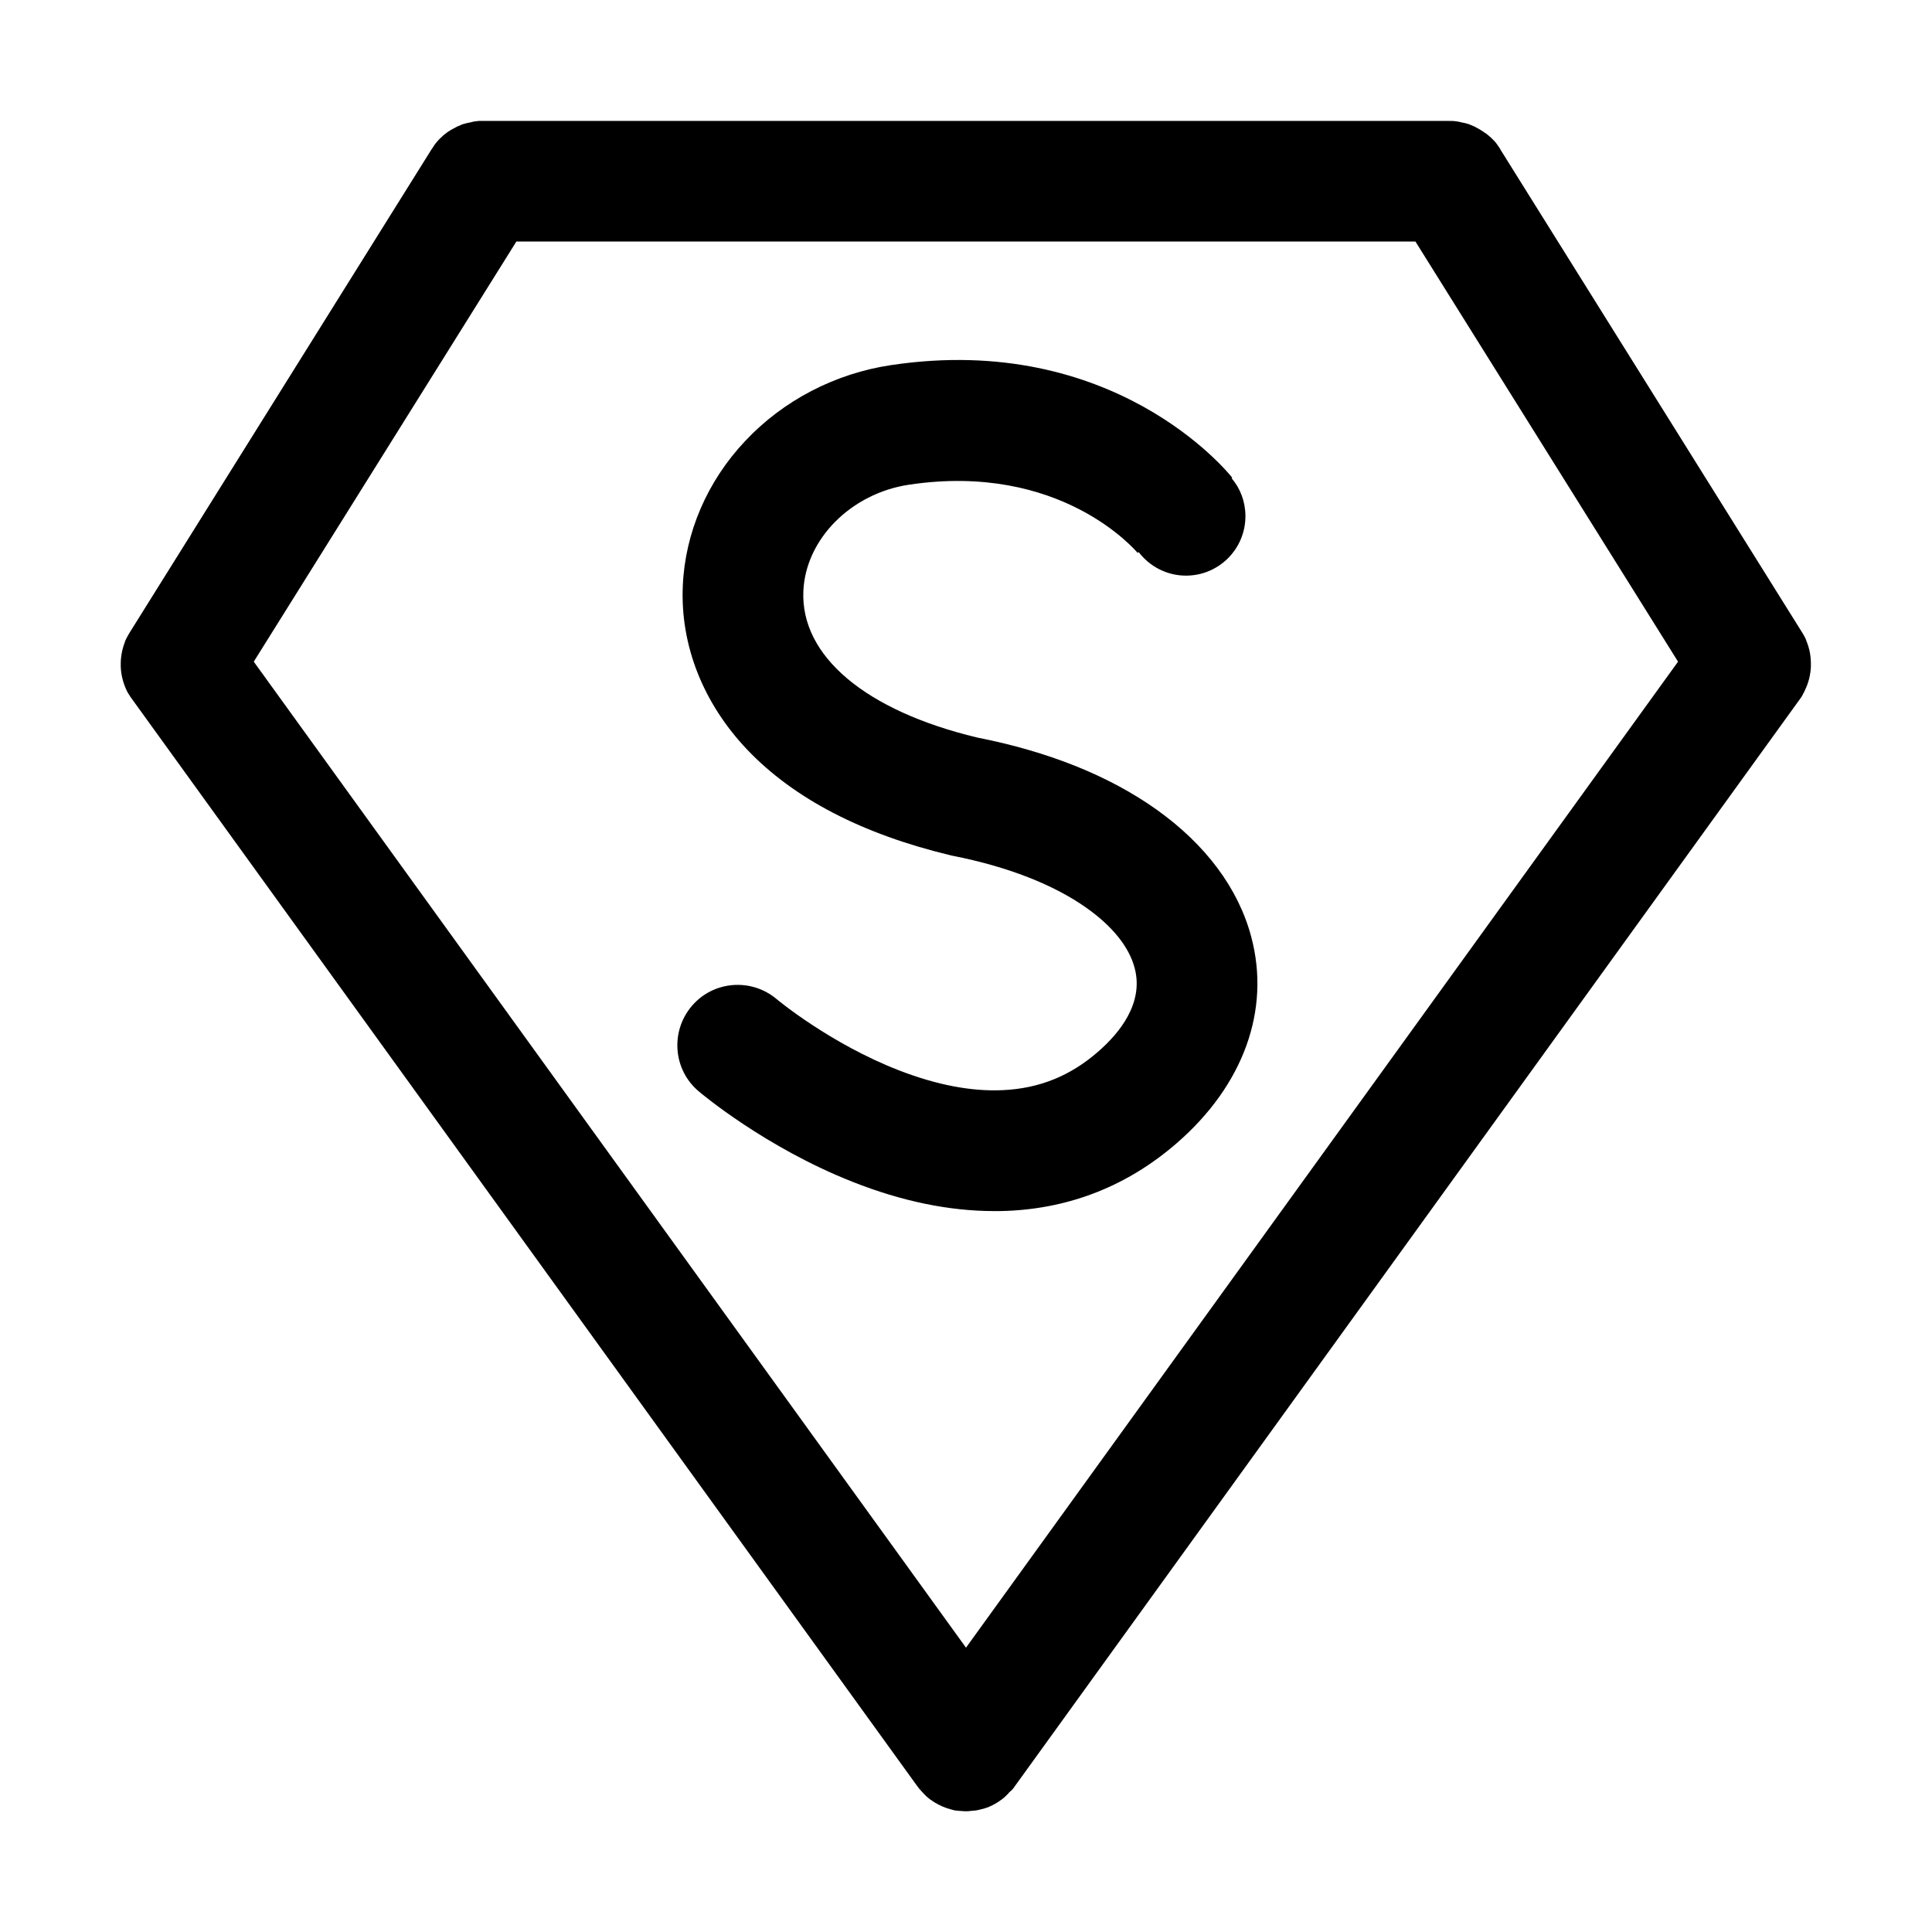 <?xml version="1.0" standalone="no"?><!DOCTYPE svg PUBLIC "-//W3C//DTD SVG 1.1//EN" "http://www.w3.org/Graphics/SVG/1.1/DTD/svg11.dtd"><svg t="1533548992888" class="icon" style="" viewBox="0 0 1024 1024" version="1.1" xmlns="http://www.w3.org/2000/svg" p-id="501" xmlns:xlink="http://www.w3.org/1999/xlink" width="48" height="48"><defs><style type="text/css"></style></defs><path d="M537.9 946.7l415.9-575.9c0.7-0.9 1.3-1.8 1.8-2.8v-0.1c0.2-0.4 0.4-0.7 0.6-1.1 0.1-0.1 0.1-0.2 0.2-0.4s0.2-0.5 0.3-0.7c1.9-3.9 2.9-8 3.1-12.2v-0.6-0.3c0.1-4.3-0.6-8.6-2.3-12.7-0.1-0.2-0.2-0.4-0.2-0.6-0.1-0.2-0.1-0.3-0.2-0.5-0.2-0.4-0.3-0.7-0.5-1.1 0 0 0-0.1-0.1-0.1-0.5-1-1-1.9-1.6-2.8L795.4 79.5c0-0.1-0.1-0.1-0.1-0.2l-0.1-0.2c0-0.1-0.1-0.1-0.1-0.2-0.2-0.3-0.4-0.7-0.7-1-0.1-0.2-0.2-0.3-0.3-0.5-0.2-0.3-0.4-0.5-0.5-0.7-0.2-0.2-0.3-0.4-0.5-0.7-0.1-0.2-0.3-0.3-0.4-0.5-0.2-0.3-0.5-0.5-0.7-0.8l-0.3-0.3-0.9-0.9-0.2-0.2c-0.3-0.3-0.6-0.6-1-0.9l-0.1-0.1c-0.3-0.3-0.7-0.6-1.1-0.9l-0.1-0.1c-0.4-0.3-0.7-0.6-1.1-0.8-0.1 0-0.1-0.1-0.2-0.1-0.3-0.3-0.7-0.5-1-0.7-0.1-0.1-0.2-0.1-0.3-0.2l-0.9-0.6c-0.2-0.1-0.3-0.2-0.5-0.3-0.2-0.1-0.5-0.3-0.7-0.4-0.2-0.1-0.5-0.3-0.8-0.4-0.2-0.1-0.4-0.2-0.5-0.3-0.3-0.2-0.6-0.3-1-0.5-0.1-0.1-0.2-0.1-0.4-0.2-0.4-0.2-0.8-0.3-1.2-0.5-0.1 0-0.1-0.1-0.2-0.1-0.4-0.2-0.9-0.3-1.3-0.5h-0.1c-0.4-0.1-0.9-0.3-1.3-0.4h-0.1c-0.4-0.1-0.9-0.2-1.3-0.3h-0.2l-1.2-0.3c-0.1 0-0.2 0-0.4-0.1-0.4-0.1-0.7-0.1-1.1-0.2-0.2 0-0.4-0.1-0.6-0.1-0.3 0-0.6-0.1-0.9-0.1-0.3 0-0.6 0-0.9-0.1H767.7 253.9c-0.3 0-0.6 0-0.9 0.1-0.3 0-0.6 0.1-0.9 0.1-0.2 0-0.4 0-0.6 0.1-0.4 0-0.7 0.1-1.1 0.2-0.1 0-0.2 0-0.4 0.1l-1.2 0.3h-0.2c-0.4 0.1-0.9 0.2-1.3 0.3h-0.1c-0.5 0.1-0.9 0.3-1.4 0.4h-0.1c-0.4 0.1-0.9 0.3-1.3 0.5-0.1 0-0.1 0-0.2 0.1-0.4 0.2-0.8 0.3-1.2 0.5-0.1 0-0.2 0.1-0.3 0.1-0.3 0.2-0.7 0.3-1 0.5-0.2 0.1-0.3 0.2-0.5 0.3-0.3 0.1-0.5 0.3-0.8 0.4-0.2 0.1-0.5 0.3-0.7 0.4l-0.6 0.3-0.9 0.6c-0.1 0.1-0.2 0.2-0.4 0.2-0.3 0.2-0.7 0.5-1 0.7l-0.2 0.2c-0.4 0.3-0.7 0.5-1.1 0.8l-0.1 0.1c-0.4 0.3-0.7 0.6-1 0.9l-0.1 0.1c-0.3 0.3-0.6 0.6-1 0.9l-0.2 0.2c-0.3 0.3-0.6 0.6-0.8 0.9l-0.3 0.3c-0.2 0.3-0.5 0.5-0.7 0.8-0.1 0.2-0.3 0.3-0.4 0.5-0.2 0.2-0.3 0.4-0.5 0.7-0.2 0.2-0.4 0.5-0.5 0.7-0.1 0.2-0.2 0.3-0.3 0.5-0.2 0.3-0.5 0.7-0.7 1 0 0.1-0.1 0.1-0.1 0.2l-0.2 0.2c0 0.1-0.1 0.1-0.1 0.2L68.9 335c-0.6 0.9-1.1 1.9-1.6 2.8 0 0 0 0.1-0.1 0.1-0.2 0.4-0.3 0.7-0.5 1.1-0.1 0.1-0.1 0.3-0.2 0.4-0.1 0.2-0.2 0.4-0.2 0.6-1.6 4.1-2.4 8.3-2.3 12.6v0.9c0.2 4.2 1.2 8.4 3.1 12.4l0.3 0.6c0.1 0.1 0.2 0.3 0.2 0.4 0.2 0.3 0.4 0.7 0.6 1l0.1 0.1c0.5 0.9 1.1 1.8 1.8 2.7l416 575.9c0.8 1.1 1.6 2.1 2.5 3l0.2 0.2c0.3 0.4 0.7 0.7 1 1.1l0.6 0.6 0.6 0.6c0.3 0.2 0.6 0.5 0.8 0.7 0.1 0.1 0.3 0.2 0.4 0.3 0.3 0.3 0.7 0.5 1 0.8h0.1c0.6 0.5 1.3 0.9 1.9 1.3 0.1 0.1 0.2 0.1 0.3 0.2 1.3 0.8 2.7 1.5 4.1 2.1 0.3 0.1 0.5 0.2 0.8 0.3 0.4 0.2 0.8 0.3 1.3 0.5l0.9 0.3c0.4 0.1 0.9 0.2 1.3 0.4 0.5 0.1 1 0.2 1.5 0.4 0.4 0.1 0.8 0.2 1.2 0.2 0.3 0.1 0.7 0.1 1 0.1 0.4 0.1 0.8 0.1 1.2 0.1 0.3 0 0.6 0.1 0.9 0.1 0.6 0 1.3 0.1 1.9 0.1h0.4c0.6 0 1.3 0 1.9-0.1 0.3 0 0.6-0.1 0.9-0.1 0.4 0 0.8-0.1 1.2-0.1 0.3 0 0.7-0.1 1-0.1 0.4-0.1 0.8-0.1 1.2-0.2 0.5-0.1 1-0.2 1.6-0.4 0.4-0.1 0.8-0.2 1.3-0.3 0.3-0.1 0.6-0.2 1-0.3 0.4-0.1 0.8-0.3 1.2-0.4 0.3-0.1 0.5-0.2 0.8-0.3 1.4-0.6 2.8-1.3 4.1-2.1 0.1-0.1 0.2-0.1 0.3-0.2 0.7-0.4 1.3-0.8 1.9-1.3h0.1c0.3-0.3 0.7-0.5 1-0.8 0.1-0.1 0.3-0.2 0.4-0.3 0.3-0.2 0.6-0.5 0.8-0.7l0.6-0.6 0.6-0.6c0.4-0.3 0.7-0.7 1-1.1l0.2-0.2c1.3-1 2.1-2 2.8-3.1z m-403.4-596L273.7 128h476.5l139.2 222.7L512 873.3 134.5 350.7z" p-id="502"></path><path d="M663.2 496.6c-6.8-25.7-24.2-49-50.2-67.5-25-17.8-57-30.7-95.1-38.2-59.2-14.2-93.6-43.2-92.1-77.6 1.2-27.6 25.3-51.8 56-56.4 80.1-12 119.7 34.4 121.4 36.4l-0.2-0.3 0.5-0.4c5.8 7.6 14.9 12.5 25.1 12.5 17.4 0 31.5-14.1 31.5-31.5 0-7.7-2.7-14.7-7.3-20.1l0.3-0.3c-2.5-3.2-62.9-77.3-180.7-59.7-29.7 4.4-57.2 18.7-77.4 40.2-20.2 21.4-31.9 48.7-33.1 76.8-1.4 31.5 10.8 62.3 34.2 86.9 24.7 25.9 60.9 44.7 107.6 55.9l1.3 0.3c29 5.7 53.6 15.3 71 27.7 13.7 9.7 22.5 20.7 25.4 31.8 4.9 18.5-7.9 34.4-19.6 44.5-14.6 12.7-31 19.3-50.2 20.2-16.5 0.8-35-2.7-54.9-10.4-36.7-14.2-64.8-37.6-65-37.8-13.5-11.4-33.7-9.8-45.1 3.7-11.4 13.5-9.8 33.7 3.7 45.1 1.4 1.2 35.4 29.8 81.6 48 26 10.3 51.2 15.5 75 15.5 2.2 0 4.5 0 6.7-0.1 34-1.4 64.3-13.5 90.1-35.9 35.4-30.7 49.8-70.6 39.5-109.3z" p-id="503"></path></svg>